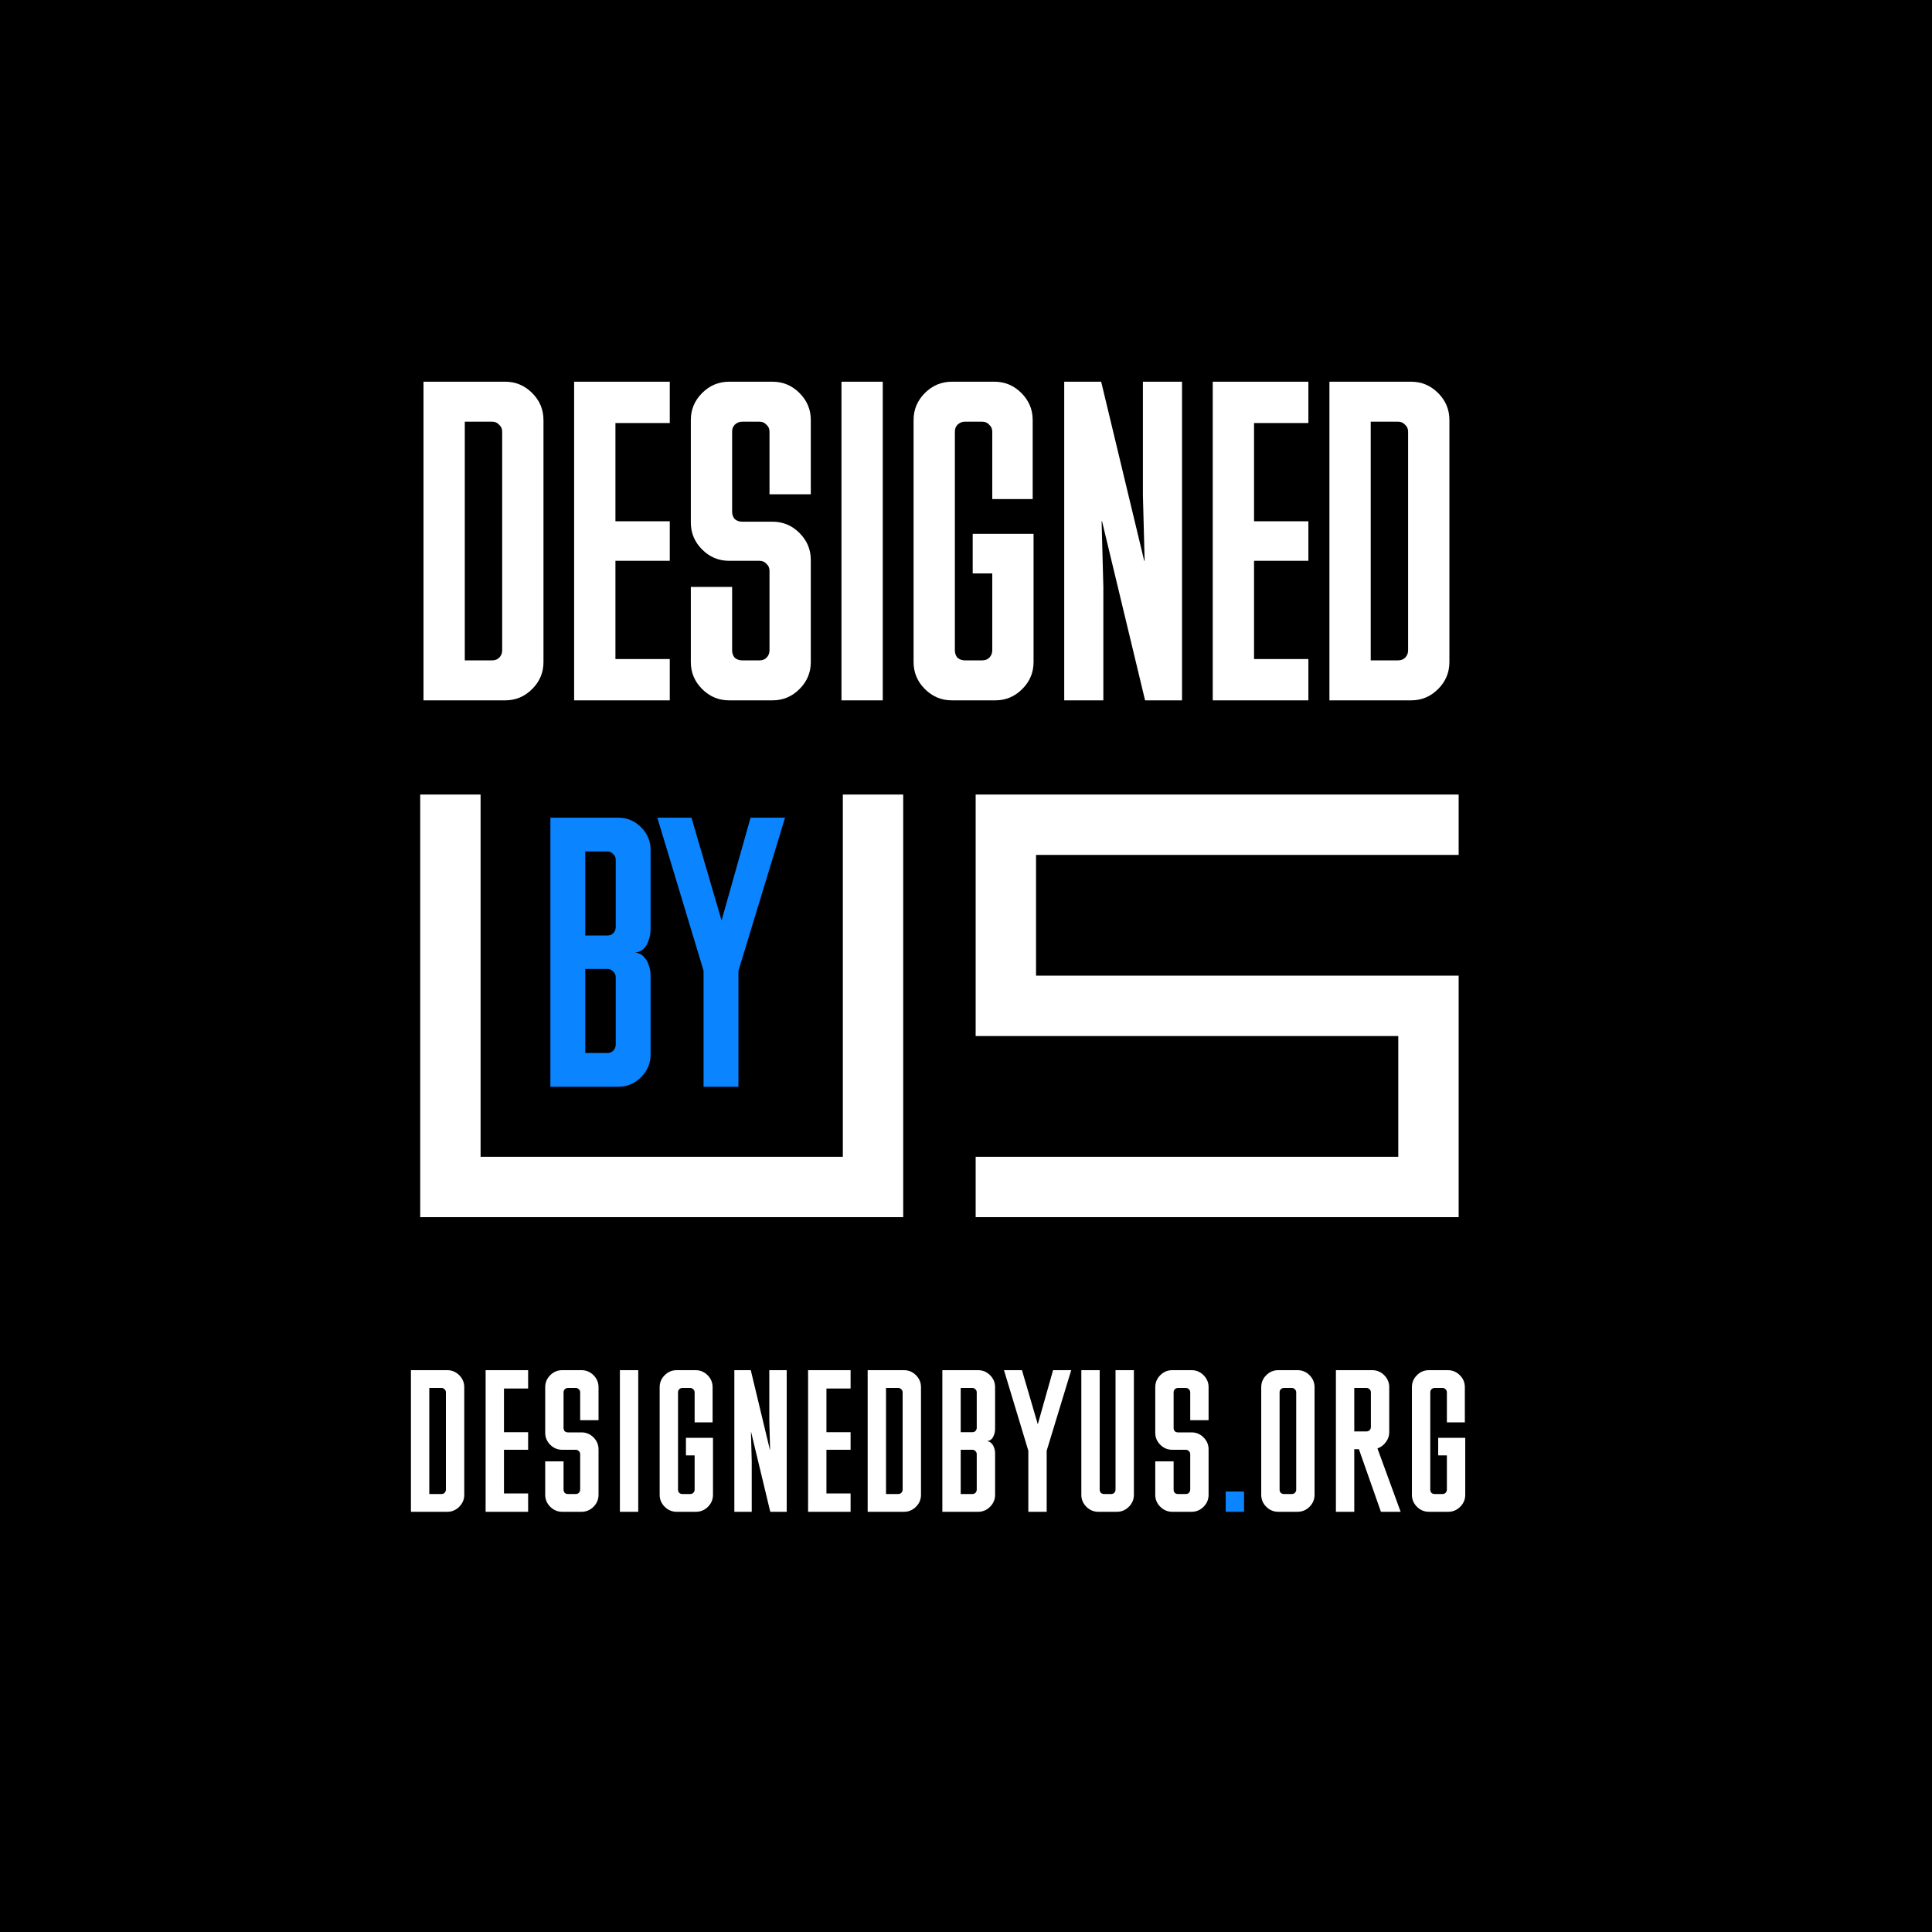 <svg width="400" height="400" viewBox="0 0 400 400" fill="none" xmlns="http://www.w3.org/2000/svg">
<rect width="400" height="400" fill="black"/>
<g clip-path="url(#clip0)">
<path d="M87 164.5H99.5V239.5H174.5V164.5H187V252H87V164.5ZM214.5 202H302V252H202V239.5H289.5V214.5H202V164.5H277H302V177H214.5V202Z" fill="white"/>
<path d="M87.68 145V79.03H104.6C106.76 79.03 108.62 79.81 110.18 81.37C111.74 82.93 112.52 84.79 112.52 86.95V137.08C112.52 139.24 111.74 141.1 110.18 142.66C108.62 144.22 106.76 145 104.6 145H87.68ZM96.23 87.31V136.72H101.9C102.5 136.72 102.98 136.54 103.34 136.18C103.76 135.76 103.97 135.25 103.97 134.65V89.38C103.97 88.78 103.76 88.3 103.34 87.94C102.98 87.52 102.5 87.31 101.9 87.31H96.23ZM118.869 79.03H138.669V87.58H127.419V107.92H138.669V116.11H127.419V136.45H138.669V145H118.869V79.03ZM150.948 116.11C148.788 116.11 146.928 115.33 145.368 113.77C143.808 112.21 143.028 110.35 143.028 108.19V86.95C143.028 84.79 143.808 82.93 145.368 81.37C146.928 79.81 148.788 79.03 150.948 79.03H159.948C162.108 79.03 163.968 79.81 165.528 81.37C167.088 82.93 167.868 84.79 167.868 86.95V102.34H159.318V89.38C159.318 88.78 159.108 88.3 158.688 87.94C158.328 87.52 157.848 87.31 157.248 87.31H153.648C153.048 87.31 152.538 87.52 152.118 87.94C151.758 88.3 151.578 88.78 151.578 89.38V105.94C151.578 106.54 151.758 107.05 152.118 107.47C152.538 107.83 153.048 108.01 153.648 108.01H159.948C162.108 108.01 163.968 108.79 165.528 110.35C167.088 111.91 167.868 113.77 167.868 115.93V137.08C167.868 139.24 167.088 141.1 165.528 142.66C163.968 144.22 162.108 145 159.948 145H150.948C148.788 145 146.928 144.22 145.368 142.66C143.808 141.1 143.028 139.24 143.028 137.08V121.51H151.578V134.65C151.578 135.25 151.758 135.76 152.118 136.18C152.538 136.54 153.048 136.72 153.648 136.72H157.248C157.848 136.72 158.328 136.54 158.688 136.18C159.108 135.76 159.318 135.25 159.318 134.65V118.18C159.318 117.58 159.108 117.1 158.688 116.74C158.328 116.32 157.848 116.11 157.248 116.11H150.948ZM182.767 145H174.217V79.03H182.767V145ZM201.387 110.53H213.987V137.08C213.987 139.24 213.207 141.1 211.647 142.66C210.087 144.22 208.227 145 206.067 145H197.067C194.907 145 193.047 144.22 191.487 142.66C189.927 141.1 189.147 139.24 189.147 137.08V86.95C189.147 84.79 189.927 82.93 191.487 81.37C193.047 79.81 194.907 79.03 197.067 79.03H205.887C208.047 79.03 209.907 79.81 211.467 81.37C213.027 82.93 213.807 84.79 213.807 86.95V103.33H205.437V89.38C205.437 88.78 205.227 88.3 204.807 87.94C204.447 87.52 203.967 87.31 203.367 87.31H199.767C199.167 87.31 198.657 87.52 198.237 87.94C197.877 88.3 197.697 88.78 197.697 89.38V134.65C197.697 135.25 197.877 135.76 198.237 136.18C198.657 136.54 199.167 136.72 199.767 136.72H203.367C203.967 136.72 204.447 136.54 204.807 136.18C205.227 135.76 205.437 135.25 205.437 134.65V118.72H201.387V110.53ZM236.896 116.11H236.986L236.626 102.52V79.03H244.726V145H237.076L228.166 107.92H228.076L228.436 121.51V145H220.336V79.03H227.986L236.896 116.11ZM251.086 79.03H270.886V87.58H259.636V107.92H270.886V116.11H259.636V136.45H270.886V145H251.086V79.03ZM275.244 145V79.03H292.164C294.324 79.03 296.184 79.81 297.744 81.37C299.304 82.93 300.084 84.79 300.084 86.95V137.08C300.084 139.24 299.304 141.1 297.744 142.66C296.184 144.22 294.324 145 292.164 145H275.244ZM283.794 87.31V136.72H289.464C290.064 136.72 290.544 136.54 290.904 136.18C291.324 135.76 291.534 135.25 291.534 134.65V89.38C291.534 88.78 291.324 88.3 290.904 87.94C290.544 87.52 290.064 87.31 289.464 87.31H283.794Z" fill="white"/>
<path d="M134.7 218.312C134.7 220.136 134.041 221.707 132.724 223.024C131.407 224.341 129.836 225 128.012 225H113.952V169.292H128.012C129.836 169.292 131.407 169.951 132.724 171.268C134.041 172.585 134.7 174.156 134.7 175.98V192.092C134.7 193.105 134.573 193.941 134.32 194.6C134.117 195.259 133.839 195.791 133.484 196.196C133.18 196.551 132.851 196.804 132.496 196.956C132.141 197.108 131.812 197.184 131.508 197.184C131.812 197.235 132.141 197.336 132.496 197.488C132.851 197.64 133.18 197.919 133.484 198.324C133.839 198.679 134.117 199.185 134.32 199.844C134.573 200.452 134.7 201.263 134.7 202.276V218.312ZM121.172 176.284V193.688H125.732C126.239 193.688 126.644 193.536 126.948 193.232C127.303 192.877 127.48 192.447 127.48 191.94V178.032C127.48 177.525 127.303 177.12 126.948 176.816C126.644 176.461 126.239 176.284 125.732 176.284H121.172ZM121.172 200.604V218.008H125.732C126.239 218.008 126.644 217.856 126.948 217.552C127.303 217.197 127.48 216.767 127.48 216.26V202.352C127.48 201.845 127.303 201.44 126.948 201.136C126.644 200.781 126.239 200.604 125.732 200.604H121.172ZM149.391 190.572L155.395 169.292H162.539L152.887 200.984V225H145.667V200.984L136.091 169.292H143.159L149.391 190.572Z" fill="#0A84FF"/>
</g>
<path d="M85.08 313V283.68H92.6C93.56 283.68 94.387 284.027 95.08 284.72C95.773 285.413 96.12 286.24 96.12 287.2V309.48C96.12 310.44 95.773 311.267 95.08 311.96C94.387 312.653 93.56 313 92.6 313H85.08ZM88.88 287.36V309.32H91.4C91.667 309.32 91.88 309.24 92.04 309.08C92.227 308.893 92.32 308.667 92.32 308.4V288.28C92.32 288.013 92.227 287.8 92.04 287.64C91.88 287.453 91.667 287.36 91.4 287.36H88.88ZM100.542 283.68H109.342V287.48H104.342V296.52H109.342V300.16H104.342V309.2H109.342V313H100.542V283.68ZM116.399 300.16C115.439 300.16 114.612 299.813 113.919 299.12C113.226 298.427 112.879 297.6 112.879 296.64V287.2C112.879 286.24 113.226 285.413 113.919 284.72C114.612 284.027 115.439 283.68 116.399 283.68H120.399C121.359 283.68 122.186 284.027 122.879 284.72C123.572 285.413 123.919 286.24 123.919 287.2V294.04H120.119V288.28C120.119 288.013 120.026 287.8 119.839 287.64C119.679 287.453 119.466 287.36 119.199 287.36H117.599C117.332 287.36 117.106 287.453 116.919 287.64C116.759 287.8 116.679 288.013 116.679 288.28V295.64C116.679 295.907 116.759 296.133 116.919 296.32C117.106 296.48 117.332 296.56 117.599 296.56H120.399C121.359 296.56 122.186 296.907 122.879 297.6C123.572 298.293 123.919 299.12 123.919 300.08V309.48C123.919 310.44 123.572 311.267 122.879 311.96C122.186 312.653 121.359 313 120.399 313H116.399C115.439 313 114.612 312.653 113.919 311.96C113.226 311.267 112.879 310.44 112.879 309.48V302.56H116.679V308.4C116.679 308.667 116.759 308.893 116.919 309.08C117.106 309.24 117.332 309.32 117.599 309.32H119.199C119.466 309.32 119.679 309.24 119.839 309.08C120.026 308.893 120.119 308.667 120.119 308.4V301.08C120.119 300.813 120.026 300.6 119.839 300.44C119.679 300.253 119.466 300.16 119.199 300.16H116.399ZM132.141 313H128.341V283.68H132.141V313ZM142.016 297.68H147.616V309.48C147.616 310.44 147.27 311.267 146.576 311.96C145.883 312.653 145.056 313 144.096 313H140.096C139.136 313 138.31 312.653 137.616 311.96C136.923 311.267 136.576 310.44 136.576 309.48V287.2C136.576 286.24 136.923 285.413 137.616 284.72C138.31 284.027 139.136 283.68 140.096 283.68H144.016C144.976 283.68 145.803 284.027 146.496 284.72C147.19 285.413 147.536 286.24 147.536 287.2V294.48H143.816V288.28C143.816 288.013 143.723 287.8 143.536 287.64C143.376 287.453 143.163 287.36 142.896 287.36H141.296C141.03 287.36 140.803 287.453 140.616 287.64C140.456 287.8 140.376 288.013 140.376 288.28V308.4C140.376 308.667 140.456 308.893 140.616 309.08C140.803 309.24 141.03 309.32 141.296 309.32H142.896C143.163 309.32 143.376 309.24 143.536 309.08C143.723 308.893 143.816 308.667 143.816 308.4V301.32H142.016V297.68ZM159.398 300.16H159.438L159.278 294.12V283.68H162.878V313H159.478L155.518 296.52H155.478L155.638 302.56V313H152.038V283.68H155.438L159.398 300.16ZM167.305 283.68H176.105V287.48H171.105V296.52H176.105V300.16H171.105V309.2H176.105V313H167.305V283.68ZM179.642 313V283.68H187.162C188.122 283.68 188.949 284.027 189.642 284.72C190.335 285.413 190.682 286.24 190.682 287.2V309.48C190.682 310.44 190.335 311.267 189.642 311.96C188.949 312.653 188.122 313 187.162 313H179.642ZM183.442 287.36V309.32H185.962C186.229 309.32 186.442 309.24 186.602 309.08C186.789 308.893 186.882 308.667 186.882 308.4V288.28C186.882 288.013 186.789 287.8 186.602 287.64C186.442 287.453 186.229 287.36 185.962 287.36H183.442ZM206.024 309.48C206.024 310.44 205.677 311.267 204.984 311.96C204.291 312.653 203.464 313 202.504 313H195.104V283.68H202.504C203.464 283.68 204.291 284.027 204.984 284.72C205.677 285.413 206.024 286.24 206.024 287.2V295.68C206.024 296.213 205.957 296.653 205.824 297C205.717 297.347 205.571 297.627 205.384 297.84C205.224 298.027 205.051 298.16 204.864 298.24C204.677 298.32 204.504 298.36 204.344 298.36C204.504 298.387 204.677 298.44 204.864 298.52C205.051 298.6 205.224 298.747 205.384 298.96C205.571 299.147 205.717 299.413 205.824 299.76C205.957 300.08 206.024 300.507 206.024 301.04V309.48ZM198.904 287.36V296.52H201.304C201.571 296.52 201.784 296.44 201.944 296.28C202.131 296.093 202.224 295.867 202.224 295.6V288.28C202.224 288.013 202.131 287.8 201.944 287.64C201.784 287.453 201.571 287.36 201.304 287.36H198.904ZM198.904 300.16V309.32H201.304C201.571 309.32 201.784 309.24 201.944 309.08C202.131 308.893 202.224 308.667 202.224 308.4V301.08C202.224 300.813 202.131 300.6 201.944 300.44C201.784 300.253 201.571 300.16 201.304 300.16H198.904ZM214.865 294.88L218.025 283.68H221.785L216.705 300.36V313H212.905V300.36L207.865 283.68H211.585L214.865 294.88ZM227.399 313C226.439 313 225.613 312.653 224.919 311.96C224.226 311.267 223.879 310.44 223.879 309.48V283.68H227.679V308.4C227.679 308.667 227.759 308.893 227.919 309.08C228.106 309.24 228.333 309.32 228.599 309.32H230.039C230.306 309.32 230.519 309.24 230.679 309.08C230.866 308.893 230.959 308.667 230.959 308.4V283.68H234.759V309.48C234.759 310.44 234.413 311.267 233.719 311.96C233.026 312.653 232.199 313 231.239 313H227.399ZM242.705 300.16C241.745 300.16 240.919 299.813 240.225 299.12C239.532 298.427 239.185 297.6 239.185 296.64V287.2C239.185 286.24 239.532 285.413 240.225 284.72C240.919 284.027 241.745 283.68 242.705 283.68H246.705C247.665 283.68 248.492 284.027 249.185 284.72C249.879 285.413 250.225 286.24 250.225 287.2V294.04H246.425V288.28C246.425 288.013 246.332 287.8 246.145 287.64C245.985 287.453 245.772 287.36 245.505 287.36H243.905C243.639 287.36 243.412 287.453 243.225 287.64C243.065 287.8 242.985 288.013 242.985 288.28V295.64C242.985 295.907 243.065 296.133 243.225 296.32C243.412 296.48 243.639 296.56 243.905 296.56H246.705C247.665 296.56 248.492 296.907 249.185 297.6C249.879 298.293 250.225 299.12 250.225 300.08V309.48C250.225 310.44 249.879 311.267 249.185 311.96C248.492 312.653 247.665 313 246.705 313H242.705C241.745 313 240.919 312.653 240.225 311.96C239.532 311.267 239.185 310.44 239.185 309.48V302.56H242.985V308.4C242.985 308.667 243.065 308.893 243.225 309.08C243.412 309.24 243.639 309.32 243.905 309.32H245.505C245.772 309.32 245.985 309.24 246.145 309.08C246.332 308.893 246.425 308.667 246.425 308.4V301.08C246.425 300.813 246.332 300.6 246.145 300.44C245.985 300.253 245.772 300.16 245.505 300.16H242.705ZM264.645 313C263.685 313 262.858 312.653 262.165 311.96C261.471 311.267 261.125 310.44 261.125 309.48V287.2C261.125 286.24 261.471 285.413 262.165 284.72C262.858 284.027 263.685 283.68 264.645 283.68H268.645C269.605 283.68 270.431 284.027 271.125 284.72C271.818 285.413 272.165 286.24 272.165 287.2V309.48C272.165 310.44 271.818 311.267 271.125 311.96C270.431 312.653 269.605 313 268.645 313H264.645ZM264.925 308.4C264.925 308.667 265.005 308.893 265.165 309.08C265.351 309.24 265.578 309.32 265.845 309.32H267.445C267.711 309.32 267.925 309.24 268.085 309.08C268.271 308.893 268.365 308.667 268.365 308.4V288.28C268.365 288.013 268.271 287.8 268.085 287.64C267.925 287.453 267.711 287.36 267.445 287.36H265.845C265.578 287.36 265.351 287.453 265.165 287.64C265.005 287.8 264.925 288.013 264.925 288.28V308.4ZM284.107 283.68C285.067 283.68 285.893 284.027 286.587 284.72C287.28 285.413 287.627 286.24 287.627 287.2V296.52C287.627 297.293 287.387 297.987 286.907 298.6C286.453 299.213 285.88 299.64 285.187 299.88L289.987 313H285.907L281.347 300.04H280.387V313H276.587V283.68H284.107ZM280.387 287.36V296.36H282.907C283.173 296.36 283.387 296.28 283.547 296.12C283.733 295.933 283.827 295.707 283.827 295.44V288.28C283.827 288.013 283.733 287.8 283.547 287.64C283.387 287.453 283.173 287.36 282.907 287.36H280.387ZM297.762 297.68H303.362V309.48C303.362 310.44 303.016 311.267 302.322 311.96C301.629 312.653 300.802 313 299.842 313H295.842C294.882 313 294.056 312.653 293.362 311.96C292.669 311.267 292.322 310.44 292.322 309.48V287.2C292.322 286.24 292.669 285.413 293.362 284.72C294.056 284.027 294.882 283.68 295.842 283.68H299.762C300.722 283.68 301.549 284.027 302.242 284.72C302.936 285.413 303.282 286.24 303.282 287.2V294.48H299.562V288.28C299.562 288.013 299.469 287.8 299.282 287.64C299.122 287.453 298.909 287.36 298.642 287.36H297.042C296.776 287.36 296.549 287.453 296.362 287.64C296.202 287.8 296.122 288.013 296.122 288.28V308.4C296.122 308.667 296.202 308.893 296.362 309.08C296.549 309.24 296.776 309.32 297.042 309.32H298.642C298.909 309.32 299.122 309.24 299.282 309.08C299.469 308.893 299.562 308.667 299.562 308.4V301.32H297.762V297.68Z" fill="white"/>
<path d="M257.567 313H253.767V308.8H257.567V313Z" fill="#0A84FF"/>
<defs>
<clipPath id="clip0">
<rect width="234" height="181" fill="white" transform="translate(83 77)"/>
</clipPath>
</defs>
</svg>
